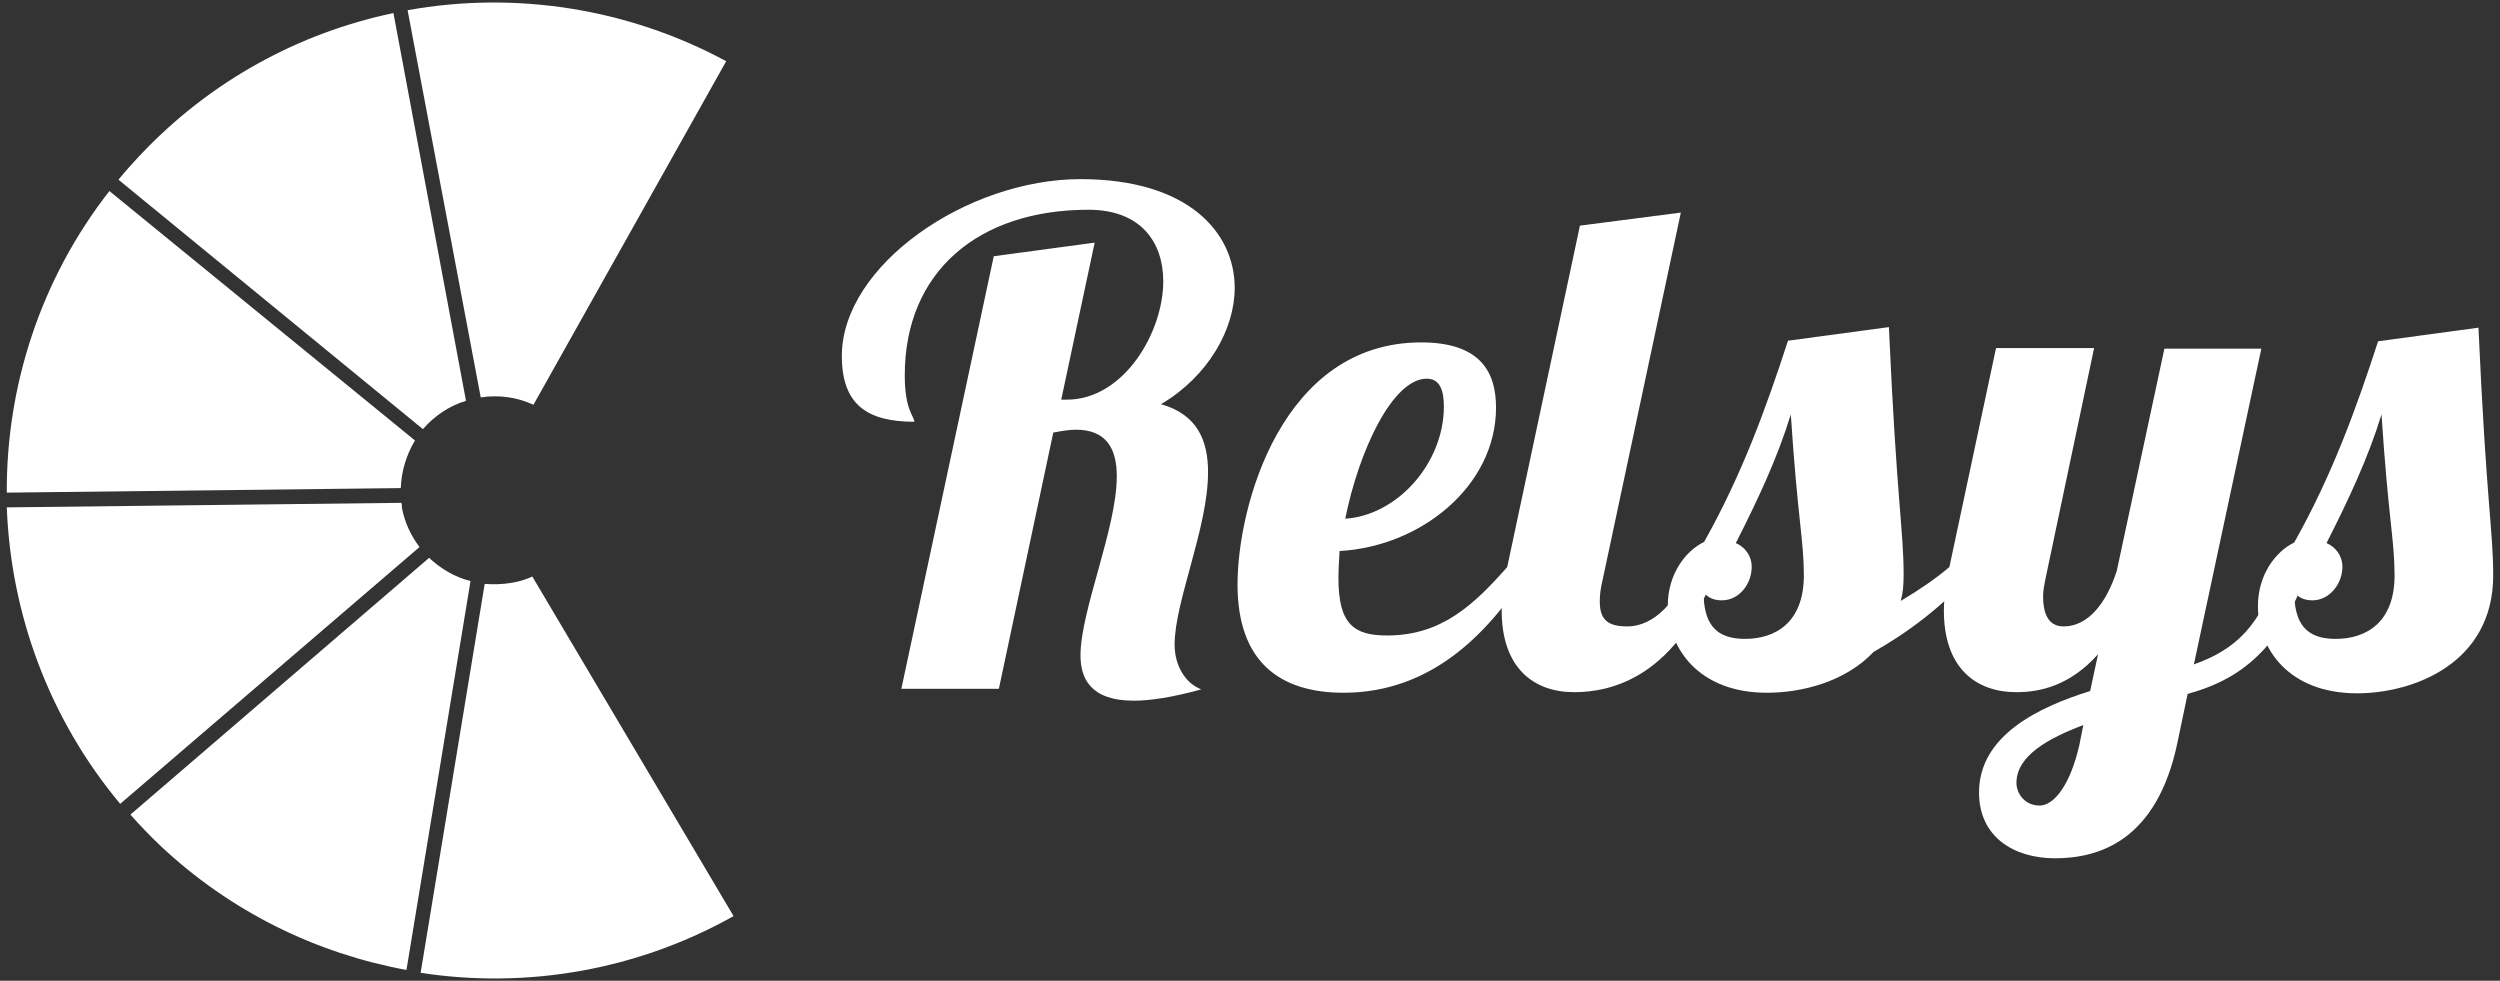 <?xml version="1.0" encoding="utf-8"?>
<!-- Generator: Adobe Illustrator 18.0.0, SVG Export Plug-In . SVG Version: 6.00 Build 0)  -->
<!DOCTYPE svg PUBLIC "-//W3C//DTD SVG 1.1//EN" "http://www.w3.org/Graphics/SVG/1.1/DTD/svg11.dtd">
<svg version="1.1" id="Capa_1" xmlns="http://www.w3.org/2000/svg" xmlns:xlink="http://www.w3.org/1999/xlink" x="0px" y="0px"
	 viewBox="0 0 441 173" enable-background="new 0 0 441 173" xml:space="preserve">
<rect x="0" y="0" width="441" height="173" fill="#333333" stroke="none"/>
<g>
	<g>
		<path fill="#FFFFFF" d="M128.1,10.8c-17.4-9.4-37.3-12.4-56.2-9l12.9,68.3c3.3-0.5,6.5,0,9.3,1.3L128.1,10.8z"/>
		<path fill="#FFFFFF" d="M70.8,88.7L1.2,89.5c0.7,18.7,7.4,37.2,20,52.3L74,96.5c-1.5-2-2.6-4.3-3.1-6.9
			C70.9,89.3,70.9,89,70.8,88.7z"/>
		<path fill="#FFFFFF" d="M19.3,33.7C7.1,49.3,1.1,68.2,1.2,86.9l69.5-0.8c0.1-3,1-5.9,2.5-8.4L19.3,33.7z"/>
		<path fill="#FFFFFF" d="M85.5,103l-11.3,68.6c18.8,2.9,38.3-0.5,55.2-10l-35.5-59.9c-1.1,0.5-2.3,0.9-3.6,1.1
			C88.6,103.1,87,103.1,85.5,103z"/>
		<path fill="#FFFFFF" d="M75.7,98.4L23,143.7c1.7,1.9,3.4,3.7,5.2,5.4c12.5,11.8,27.7,19.1,43.5,22l11.3-68.6
			C80.2,101.8,77.7,100.3,75.7,98.4z"/>
		<path fill="#FFFFFF" d="M69.4,2.3C52.8,5.8,37.1,14.2,24.6,27.5c-1.3,1.4-2.5,2.7-3.7,4.2l53.7,44c2-2.3,4.6-4.1,7.6-5L69.4,2.3z"
			/>
	</g>
	<g>
		<path fill="#FFFFFF" d="M193.1,42.8l-5.9,27.7h1c10,0,17-11.8,17-20.9c0-6.7-3.8-12.6-13.2-12.6c-19.4,0-32.4,10.9-32.4,29.2
			c0,6.1,1.6,7.1,1.7,8.2c-8.3,0-12.8-3-12.8-11.6c0-16,22.1-31.2,42.1-31.2c19,0,27.2,9.4,27.2,19.2c0,7.3-4.7,15.6-13,20.5
			c6.4,1.8,8.3,6.4,8.3,12c0,9.8-5.9,22.8-5.9,30.4c0,3.6,1.8,6.8,4.7,7.9c-5,1.4-9,2-11.9,2c-7.8,0-9.4-4.1-9.4-8
			c0-7.9,6.4-22.4,6.4-31.6c0-4.8-1.8-8.2-7.2-8.2c-1.1,0-2.4,0.2-4,0.5l-9.6,45.2H159l16.3-76.3L193.1,42.8z"/>
		<path fill="#FFFFFF" d="M244.7,112.1c9.5,0,15.2-5.3,21.2-12.1h4.1c-6.8,11-17,22.2-33,22.2c-11.3,0-18.7-5.5-18.7-19.1
			c0-13.8,7.8-42.7,32.4-42.7c10.7,0,13.2,5.5,13.2,11.5c0,13.8-13.2,24.5-27.6,25.3c-0.1,1.7-0.2,3.4-0.2,4.8
			C236.1,110.2,238.9,112.1,244.7,112.1z M251.7,66.8c-6.1,0-12,12.8-14.4,24.7c9.2-0.6,17.4-9.8,17.4-19.8
			C254.7,68.7,253.9,66.8,251.7,66.8z"/>
		<path fill="#FFFFFF" d="M296.5,37.5l-13.8,64.8c-0.4,1.6-0.5,2.8-0.5,3.8c0,3.4,1.6,4.4,4.9,4.4c4.7,0,9-4.6,10.8-10.6h5
			c-6.8,19.6-18.7,22.2-25.2,22.2c-7.2,0-12.8-4.3-12.8-14.4c0-2.3,0.4-4.9,1-7.8l12.8-60.1L296.5,37.5z"/>
		<path fill="#FFFFFF" d="M348.9,100c-6.2,7.2-12.8,11.8-18.4,15c-5,5.3-12.7,7.2-18.8,7.2c-12.2,0-17.5-8-17.5-15.4
			c0-5.5,3.1-9.6,6.4-11.2c6.7-11.9,11-23.8,14.8-35.5l17.8-2.4c1.4,31.1,2.6,35.8,2.6,43.7c0,1.7-0.1,3.1-0.5,4.6
			c3.2-1.9,6.4-4.1,8.6-6H348.9z M303.7,105.9c-1.2,0-2.6-0.4-3.2-1.6c0,5.6,2,8.4,7.3,8.4c5.3,0,10.4-2.8,10.4-11.2
			c0-6.2-1.1-10-2.3-28.4c-2.4,7.8-5.8,15-9.7,22.7c1.6,0.7,2.8,2.2,2.8,4.2C309,102.9,306.9,105.9,303.7,105.9z"/>
		<path fill="#FFFFFF" d="M398.9,61.5L387,117.2c7.3-2.6,11.8-6.7,15.1-17.2h5c-4.7,15.8-13.8,20.4-21.2,22.4l-1.8,8.6
			c-3.6,17.2-13.7,20.4-21.6,20.4c-7.3,0-13.4-3.8-13.4-11.6c0-10.1,10.6-15.1,19.6-17.9l1.4-6.5c-5,5.6-10.3,6.7-14.4,6.7
			c-7.2,0-12.8-4.3-12.8-14.4c0-2.3,0.4-4.9,1-7.8l8.2-38.5h17.3l-8.6,40.8c-0.2,1-0.4,2-0.4,3c0,2.8,0.8,5.3,3.6,5.3
			c4.4,0,7.6-4.2,9.4-9.8l8.4-39.2H398.9z M359.8,142.1c2.5,0,5.4-3.6,7-10.7l0.7-3.5c-6.1,2.3-11.8,5.4-11.8,10.2
			C355.7,139.9,357.1,142.1,359.8,142.1z"/>
		<path fill="#FFFFFF" d="M437.2,57.8c1.4,31.1,2.6,35.8,2.6,43.7c0,15.6-14.2,20.8-24,20.8c-12.2,0-17.5-8-17.5-15.4
			c0-5.5,3.1-9.6,6.4-11.2c6.7-11.9,11-23.8,14.8-35.5L437.2,57.8z M407.9,105.9c-1.2,0-2.6-0.4-3.2-1.6c0,5.6,2,8.4,7.3,8.4
			c5.3,0,10.4-2.8,10.4-11.2c0-6.2-1.1-10-2.3-28.4c-2.4,7.8-5.8,15-9.7,22.7c1.6,0.7,2.8,2.2,2.8,4.2
			C413.2,102.9,411,105.9,407.9,105.9z"/>
	</g>
</g>
</svg>
